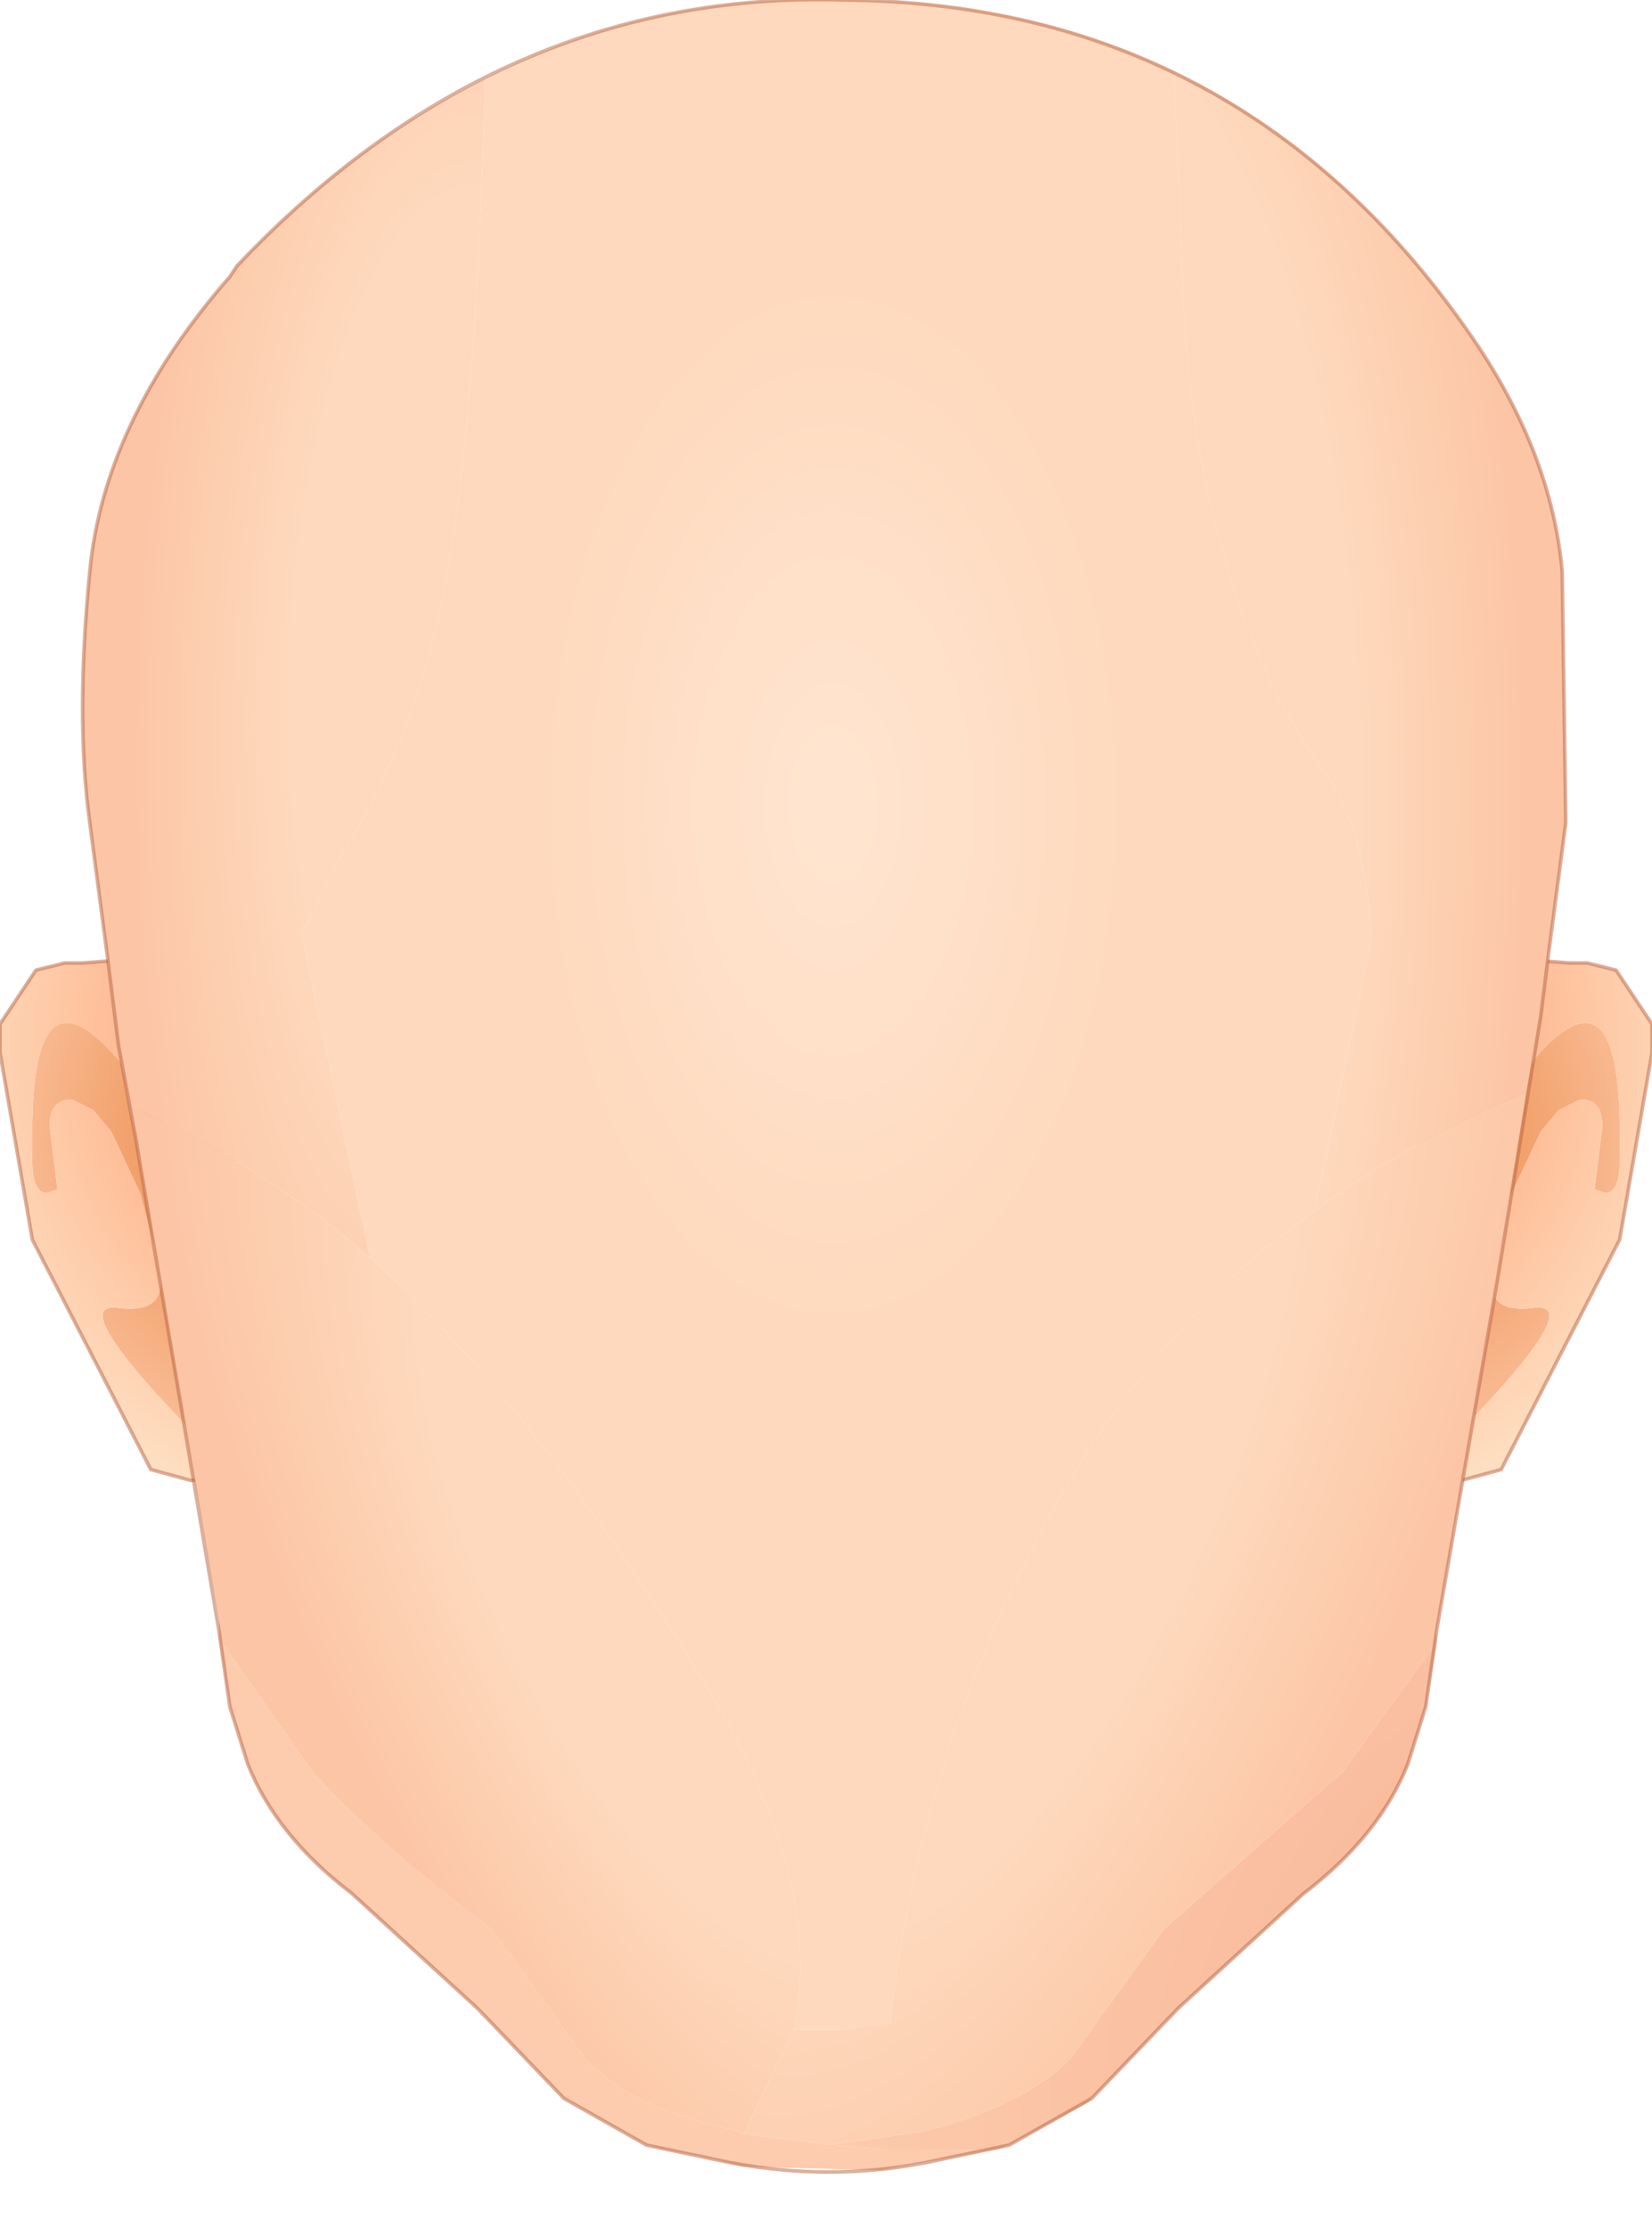 <svg xmlns="http://www.w3.org/2000/svg" width="23" height="31"><g transform="translate(-58.65 -15.8)"><radialGradient id="a" gradientUnits="userSpaceOnUse" gradientTransform="matrix(-.005 0 0 .006 62.25 31.7)" spreadMethod="pad" cx="0" cy="0" r="819.2" fx="0" fy="0"><stop offset="0" stop-color="#ea8440"/><stop offset="1" stop-color="#fcc7a5"/></radialGradient><path d="M59.1 31.95q0 .45.2.45l.15-.05-.1-.8q-.05-.45.3-.45l.3.15.25.3.4.85.25.95q.2.75-.55.65-.75-.1 1.05 1.75h.2l.15-.25-.3-.55-.25-.7.15-.6.2-.6q0-1.05-1.2-2.5-1.2-1.4-1.2 1v.4" fill="url(#a)"/><radialGradient id="b" gradientUnits="userSpaceOnUse" gradientTransform="matrix(-.007 0 0 .008 63.5 30.35)" spreadMethod="pad" cx="0" cy="0" r="819.2" fx="0" fy="0"><stop offset="0" stop-color="#fb8f62"/><stop offset=".698" stop-color="#fec7a3"/><stop offset="1" stop-color="#fedec1"/></radialGradient><path d="M59.1 31.55q0-2.4 1.2-1 1.2 1.45 1.2 2.5l-.2.6-.15.6.25.7.3.55-.15.25h-.2Q59.55 33.9 60.3 34q.75.1.55-.65l-.25-.95-.4-.85-.25-.3-.3-.15q-.35 0-.3.45l.1.8-.15.05q-.2 0-.2-.45v-.4m-.45-1.5v.4l.45 2.6 1.65 3.2.55.15h1.3l-.8-5.45q-.5-1.85-1.35-1.8l-.65.05h-.25l-.2.05-.2.05-.5.75" fill="url(#b)"/><path d="M62.6 36.4h-1.3l-.55-.15-1.65-3.2-.45-2.6v-.4l.5-.75.2-.05.2-.05h.25l.65-.05q.85-.05 1.35 1.8" fill="none" stroke-width=".05" stroke-linecap="round" stroke-linejoin="round" stroke-miterlimit="3" stroke="#b76340" stroke-opacity=".502"/><radialGradient id="c" gradientUnits="userSpaceOnUse" gradientTransform="matrix(.005 0 0 .006 78.05 31.7)" spreadMethod="pad" cx="0" cy="0" r="819.2" fx="0" fy="0"><stop offset="0" stop-color="#ea8440"/><stop offset="1" stop-color="#fcc7a5"/></radialGradient><path d="M81.2 31.95q0 .45-.2.45l-.15-.05.1-.8q.05-.45-.3-.45l-.3.15-.25.3-.4.85-.25.95q-.2.75.55.65.75-.1-1.05 1.75h-.2l-.15-.25.3-.55.25-.7-.15-.6-.2-.6q0-1.05 1.2-2.5 1.2-1.4 1.2 1v.4" fill="url(#c)"/><radialGradient id="d" gradientUnits="userSpaceOnUse" gradientTransform="matrix(.007 0 0 .008 76.8 30.35)" spreadMethod="pad" cx="0" cy="0" r="819.2" fx="0" fy="0"><stop offset="0" stop-color="#fb8f62"/><stop offset=".698" stop-color="#fec7a3"/><stop offset="1" stop-color="#fedec1"/></radialGradient><path d="M81.2 31.55q0-2.4-1.2-1-1.2 1.45-1.2 2.5l.2.6.15.6-.25.7-.3.55.15.25h.2Q80.75 33.9 80 34q-.75.1-.55-.65l.25-.95.4-.85.25-.3.3-.15q.35 0 .3.45l-.1.8.15.05q.2 0 .2-.45v-.4m.45-1.5v.4l-.45 2.6-1.65 3.2-.55.15h-1.3l.8-5.45q.5-1.85 1.35-1.8l.65.05h.25l.2.05.2.05.5.75" fill="url(#d)"/><path d="M77.7 36.4H79l.55-.15 1.65-3.2.45-2.6v-.4l-.5-.75-.2-.05-.2-.05h-.25l-.65-.05q-.85-.05-1.35 1.8" fill="none" stroke-width=".05" stroke-linecap="round" stroke-linejoin="round" stroke-miterlimit="3" stroke="#b76340" stroke-opacity=".502"/><radialGradient id="e" gradientUnits="userSpaceOnUse" gradientTransform="matrix(.005 0 0 .009 70.25 27)" spreadMethod="pad" cx="0" cy="0" r="819.2" fx="0" fy="0"><stop offset=".11" stop-color="#ffe4cf"/><stop offset="1" stop-color="#fed9bd"/></radialGradient><path d="M70.4 15.8q2.55 0 4.6 1l.1 2.5q.05 2.45.6 4.25.5 1.8 1.4 3 .55.75.65 2.3l-.8 3.8-.85.65q-2.25 2-3.6 5.15-1.15 2.65-1.45 5.5l-.7.1h-.65q.45-2.05-1.25-4.85-2.4-3.9-4.65-5.9l-.95-4.5.55-1.1q1.1-1.7 1.5-4.05.4-2.4.5-6.75 2.3-1.2 5-1.1" fill="url(#e)"/><radialGradient id="f" gradientUnits="userSpaceOnUse" gradientTransform="matrix(.007 0 -.001 .02 64.9 24.75)" spreadMethod="pad" cx="0" cy="0" r="819.2" fx="0" fy="0"><stop offset=".38" stop-color="#fed9bd"/><stop offset=".773" stop-color="#fcc5a5"/></radialGradient><path d="M60.45 31.2l-.15-.85-.15-1.2-.25-1.9q-.2-1.45 0-3.5.2-2.1 1.95-4.1l.1-.15q1.6-1.7 3.45-2.6-.1 4.35-.5 6.75-.4 2.35-1.5 4.05l-.55 1.1.95 4.5q-1.5-1.3-3.35-2.1" fill="url(#f)"/><radialGradient id="g" gradientUnits="userSpaceOnUse" gradientTransform="matrix(.011 0 -0 .027 73 26.85)" spreadMethod="pad" cx="0" cy="0" r="819.2" fx="0" fy="0"><stop offset=".506" stop-color="#fed9bd"/><stop offset=".773" stop-color="#fcc5a5"/></radialGradient><path d="M76.95 32.65l.8-3.8q-.1-1.55-.65-2.3-.9-1.2-1.4-3-.55-1.8-.6-4.25l-.1-2.5q2.4 1.15 4.15 3.7 1.1 1.6 1.25 3.25l.05 3.5-.25 1.9-.1.8-.2 1.05-.45.2q-1.35.6-2.5 1.45" fill="url(#g)"/><radialGradient id="h" gradientUnits="userSpaceOnUse" gradientTransform="matrix(.017 0 0 .017 57.25 45.8)" spreadMethod="pad" cx="0" cy="0" r="819.2" fx="210499" fy="0"><stop offset="0" stop-color="#f5ae8e"/><stop offset="1" stop-color="#fdcbad"/></radialGradient><path d="M72.55 45.7l-.8.15-.85.15-1.9-.05-.4-.1-.75-.15-.2-.05L66.5 45l-1.2-1.25-1.75-1.6q-1.05-.8-1.45-1.8l-.25-.8-.15-.95 1.3 1.85q.9 1 2.5 2.2l1.3 1.8q.65.7 2.1 1l.1.05 1.2.15.7.05h1.65" fill="url(#h)"/><radialGradient id="i" gradientUnits="userSpaceOnUse" gradientTransform="matrix(.016 0 0 .016 83 45.45)" spreadMethod="pad" cx="0" cy="0" r="819.2" fx="0" fy="0"><stop offset="0" stop-color="#f5ae8e"/><stop offset="1" stop-color="#fdcbad"/></radialGradient><path d="M71.85 45.7h-.95l-.7-.05.7-.1.65-.1q1.35-.35 2-1L74.6 43l.25-.35 2.5-2.2 1.3-1.8-.15.9-.25.8q-.4 1-1.45 1.8l-1.75 1.6-1.2 1.25-.05.05-1.1.6-.15.05h-.7" fill="url(#i)"/><radialGradient id="j" gradientUnits="userSpaceOnUse" gradientTransform="matrix(.007 -.004 .009 .018 67.9 37.55)" spreadMethod="pad" cx="0" cy="0" r="819.2" fx="0" fy="0"><stop offset=".365" stop-color="#fed9bd"/><stop offset=".773" stop-color="#fcc5a5"/></radialGradient><path d="M69 45.5l-.1-.05q-1.45-.3-2.1-1l-1.3-1.8q-1.6-1.2-2.5-2.2l-1.3-1.85v-.25L60.6 32l-.05-.3-.1-.5q1.85.8 3.35 2.1 2.25 2 4.65 5.9 1.7 2.8 1.25 4.85L69 45.5" fill="url(#j)"/><radialGradient id="k" gradientUnits="userSpaceOnUse" gradientTransform="matrix(.009 .003 -.009 .022 72.8 35.8)" spreadMethod="pad" cx="0" cy="0" r="819.2" fx="0" fy="0"><stop offset=".38" stop-color="#fed9bd"/><stop offset=".773" stop-color="#fcc5a5"/></radialGradient><path d="M77.35 40.45l-2.5 2.2-.25.35-1.05 1.45q-.65.65-2 1l-.65.1-.7.1-1.2-.15.7-1.45h.65l.7-.1q.3-2.85 1.45-5.5 1.35-3.15 3.6-5.15l.85-.65q1.15-.85 2.5-1.45l.45-.2-.4 2.6-.85 4.9v.15l-1.3 1.8" fill="url(#k)"/><path d="M61.95 19.5q3.65-3.85 8.45-3.7 5.55.05 8.75 4.7 1.1 1.6 1.25 3.25l.05 3.5-.25 1.9-.1.8-.6 3.65-.85 4.9-.15 1.05-.25.8q-.4 1-1.45 1.8l-1.75 1.6-1.2 1.25-1.15.65-.95.2q-1.55.35-3.15 0l-.95-.2L66.5 45l-1.2-1.25-1.75-1.6q-1.05-.8-1.45-1.8l-.25-.8-.15-1.05-1.1-6.5-.05-.3-.25-1.35-.15-1.2-.25-1.9q-.2-1.45 0-3.5.2-2.1 1.95-4.1l.1-.15z" fill="none" stroke-width=".05" stroke-linecap="round" stroke-linejoin="round" stroke-miterlimit="3" stroke="#b76340" stroke-opacity=".502"/></g></svg>
